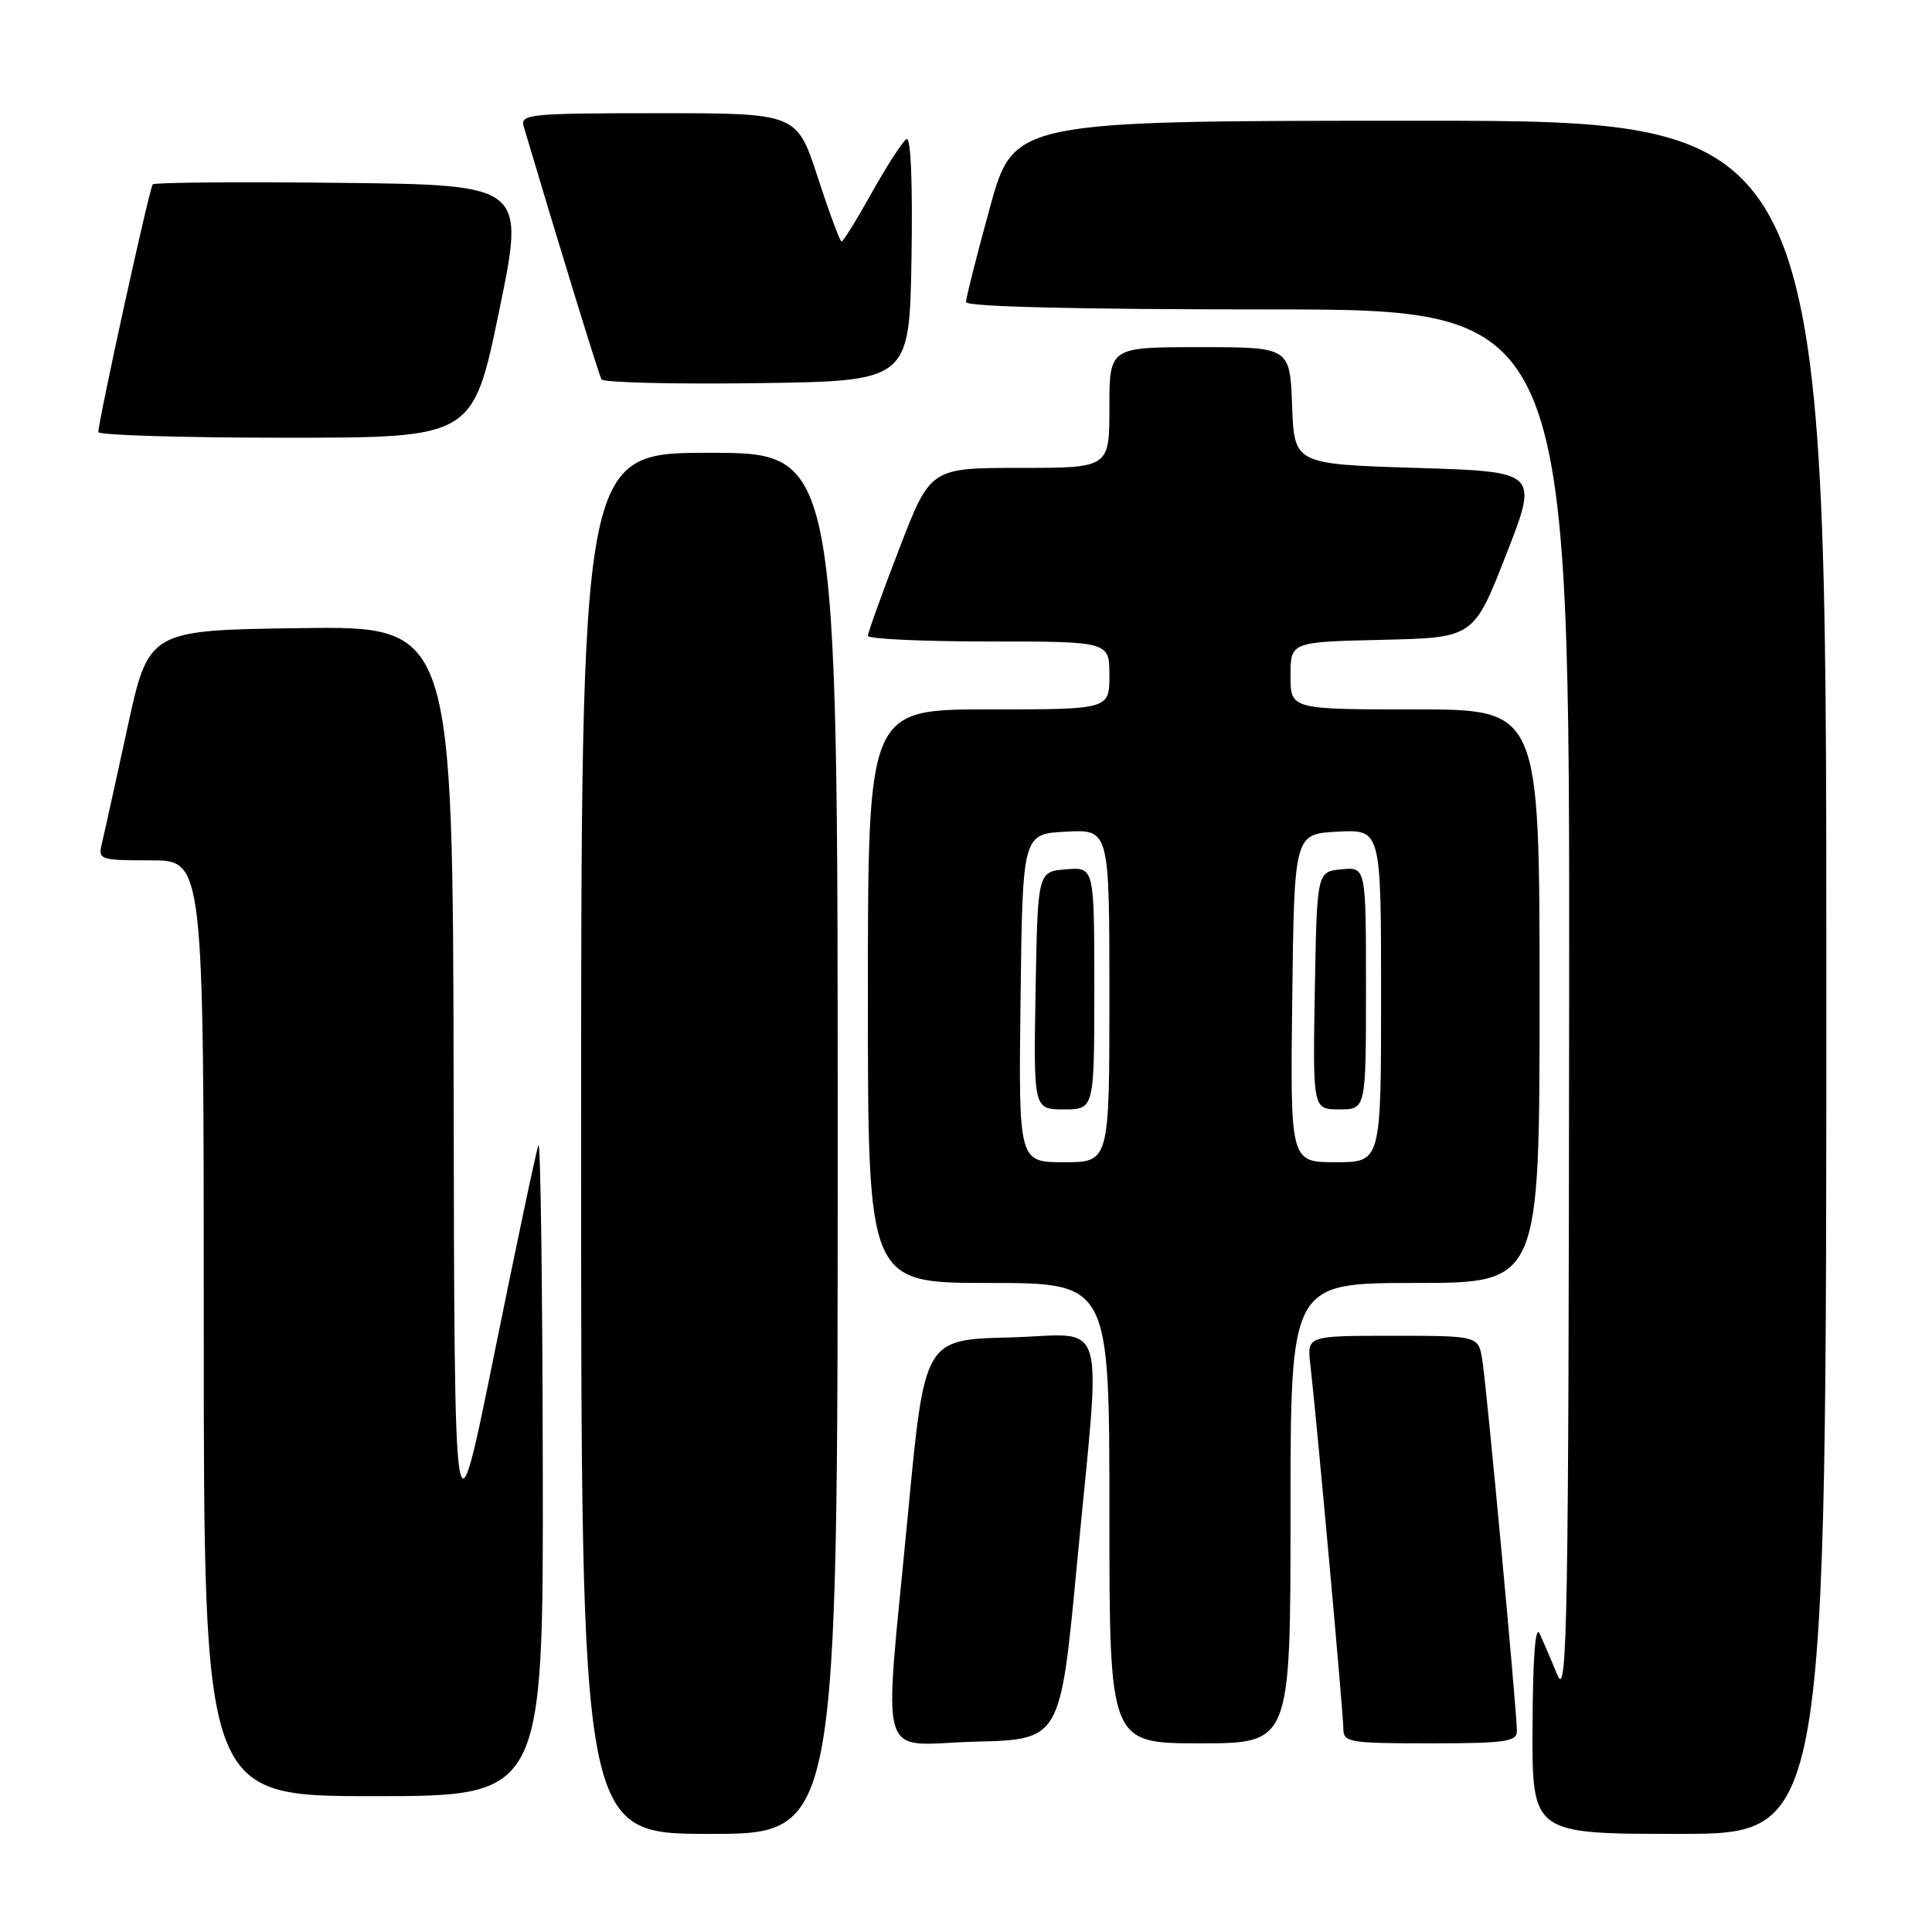 <?xml version="1.0" encoding="UTF-8" standalone="no"?>
<!DOCTYPE svg PUBLIC "-//W3C//DTD SVG 1.1//EN" "http://www.w3.org/Graphics/SVG/1.1/DTD/svg11.dtd" >
<svg xmlns="http://www.w3.org/2000/svg" xmlns:xlink="http://www.w3.org/1999/xlink" version="1.1" viewBox="0 0 256 256">
 <g >
 <path fill="currentColor"
d=" M 111.00 151.50 C 111.00 60.00 111.00 60.00 94.00 60.00 C 77.00 60.00 77.00 60.00 77.00 151.50 C 77.00 243.00 77.00 243.00 94.00 243.00 C 111.00 243.00 111.00 243.00 111.00 151.50 Z  M 242.00 129.50 C 242.00 16.00 242.00 16.00 188.16 16.00 C 134.33 16.00 134.33 16.00 131.16 27.53 C 129.42 33.86 128.00 39.49 128.00 40.03 C 128.00 40.64 142.70 41.00 168.00 41.00 C 208.00 41.00 208.00 41.00 207.92 133.25 C 207.85 214.86 207.67 225.10 206.39 222.00 C 205.59 220.07 204.53 217.60 204.03 216.50 C 203.45 215.19 203.11 219.44 203.07 228.75 C 203.00 243.00 203.00 243.00 222.50 243.00 C 242.00 243.00 242.00 243.00 242.00 129.50 Z  M 71.92 194.25 C 71.88 170.19 71.62 151.05 71.35 151.73 C 71.07 152.40 68.46 164.78 65.53 179.23 C 60.21 205.50 60.21 205.50 60.11 144.23 C 60.00 82.96 60.00 82.96 39.84 83.23 C 19.69 83.50 19.69 83.50 16.87 96.50 C 15.32 103.65 13.80 110.51 13.50 111.75 C 12.98 113.92 13.21 114.00 19.98 114.00 C 27.00 114.00 27.00 114.00 27.00 176.00 C 27.00 238.00 27.00 238.00 49.50 238.00 C 72.00 238.00 72.00 238.00 71.92 194.25 Z  M 142.68 207.50 C 145.93 173.23 147.01 176.88 133.75 177.22 C 122.50 177.50 122.50 177.50 120.32 200.50 C 117.07 234.77 115.99 231.12 129.25 230.78 C 140.50 230.50 140.50 230.50 142.68 207.50 Z  M 171.00 200.50 C 171.00 170.00 171.00 170.00 187.50 170.00 C 204.00 170.00 204.00 170.00 204.00 132.00 C 204.00 94.00 204.00 94.00 187.50 94.00 C 171.00 94.00 171.00 94.00 171.00 89.53 C 171.00 85.06 171.00 85.06 183.14 84.78 C 195.27 84.50 195.27 84.50 199.57 73.50 C 203.87 62.50 203.87 62.50 187.69 62.00 C 171.50 61.50 171.50 61.50 171.21 53.75 C 170.92 46.00 170.92 46.00 158.96 46.00 C 147.00 46.00 147.00 46.00 147.00 54.00 C 147.00 62.00 147.00 62.00 135.14 62.00 C 123.28 62.00 123.28 62.00 119.14 72.75 C 116.86 78.67 115.00 83.85 115.00 84.25 C 115.00 84.66 122.20 85.00 131.00 85.00 C 147.00 85.00 147.00 85.00 147.00 89.50 C 147.00 94.00 147.00 94.00 131.00 94.00 C 115.00 94.00 115.00 94.00 115.00 132.00 C 115.00 170.00 115.00 170.00 131.00 170.00 C 147.00 170.00 147.00 170.00 147.00 200.50 C 147.00 231.00 147.00 231.00 159.00 231.00 C 171.00 231.00 171.00 231.00 171.00 200.50 Z  M 201.00 229.39 C 201.00 226.85 197.00 183.88 196.42 180.25 C 195.91 177.00 195.91 177.00 184.55 177.00 C 173.19 177.00 173.19 177.00 173.62 180.75 C 174.46 188.02 178.00 227.08 178.00 229.03 C 178.00 230.88 178.72 231.00 189.50 231.00 C 199.42 231.00 201.00 230.78 201.00 229.39 Z  M 66.13 41.25 C 69.59 24.50 69.59 24.50 45.15 24.23 C 31.70 24.08 20.49 24.17 20.24 24.43 C 19.81 24.85 13.10 55.44 13.03 57.25 C 13.01 57.66 24.17 58.00 37.83 58.00 C 62.66 58.00 62.66 58.00 66.13 41.25 Z  M 120.78 34.18 C 120.94 24.12 120.69 18.07 120.11 18.43 C 119.59 18.76 117.53 21.94 115.53 25.51 C 113.54 29.08 111.73 32.00 111.51 32.00 C 111.30 32.00 109.88 28.18 108.36 23.50 C 105.59 15.00 105.59 15.00 87.23 15.00 C 70.21 15.00 68.90 15.13 69.39 16.75 C 74.02 32.34 79.35 49.67 79.70 50.27 C 79.94 50.69 89.22 50.92 100.32 50.77 C 120.50 50.50 120.50 50.50 120.78 34.18 Z  M 135.23 132.25 C 135.50 110.50 135.50 110.50 141.25 110.20 C 147.00 109.90 147.00 109.90 147.00 131.95 C 147.00 154.00 147.00 154.00 140.98 154.00 C 134.96 154.00 134.96 154.00 135.23 132.25 Z  M 145.00 130.94 C 145.00 114.88 145.00 114.88 141.25 115.19 C 137.50 115.50 137.50 115.50 137.22 131.25 C 136.95 147.00 136.95 147.00 140.97 147.00 C 145.00 147.00 145.00 147.00 145.00 130.94 Z  M 171.23 132.25 C 171.50 110.50 171.50 110.50 177.25 110.20 C 183.00 109.90 183.00 109.90 183.00 131.95 C 183.00 154.00 183.00 154.00 176.98 154.00 C 170.96 154.00 170.96 154.00 171.23 132.25 Z  M 181.00 130.94 C 181.00 114.87 181.00 114.87 177.75 115.19 C 174.50 115.50 174.50 115.50 174.22 131.25 C 173.95 147.00 173.95 147.00 177.47 147.00 C 181.00 147.00 181.00 147.00 181.00 130.94 Z "/>
</g>
</svg>